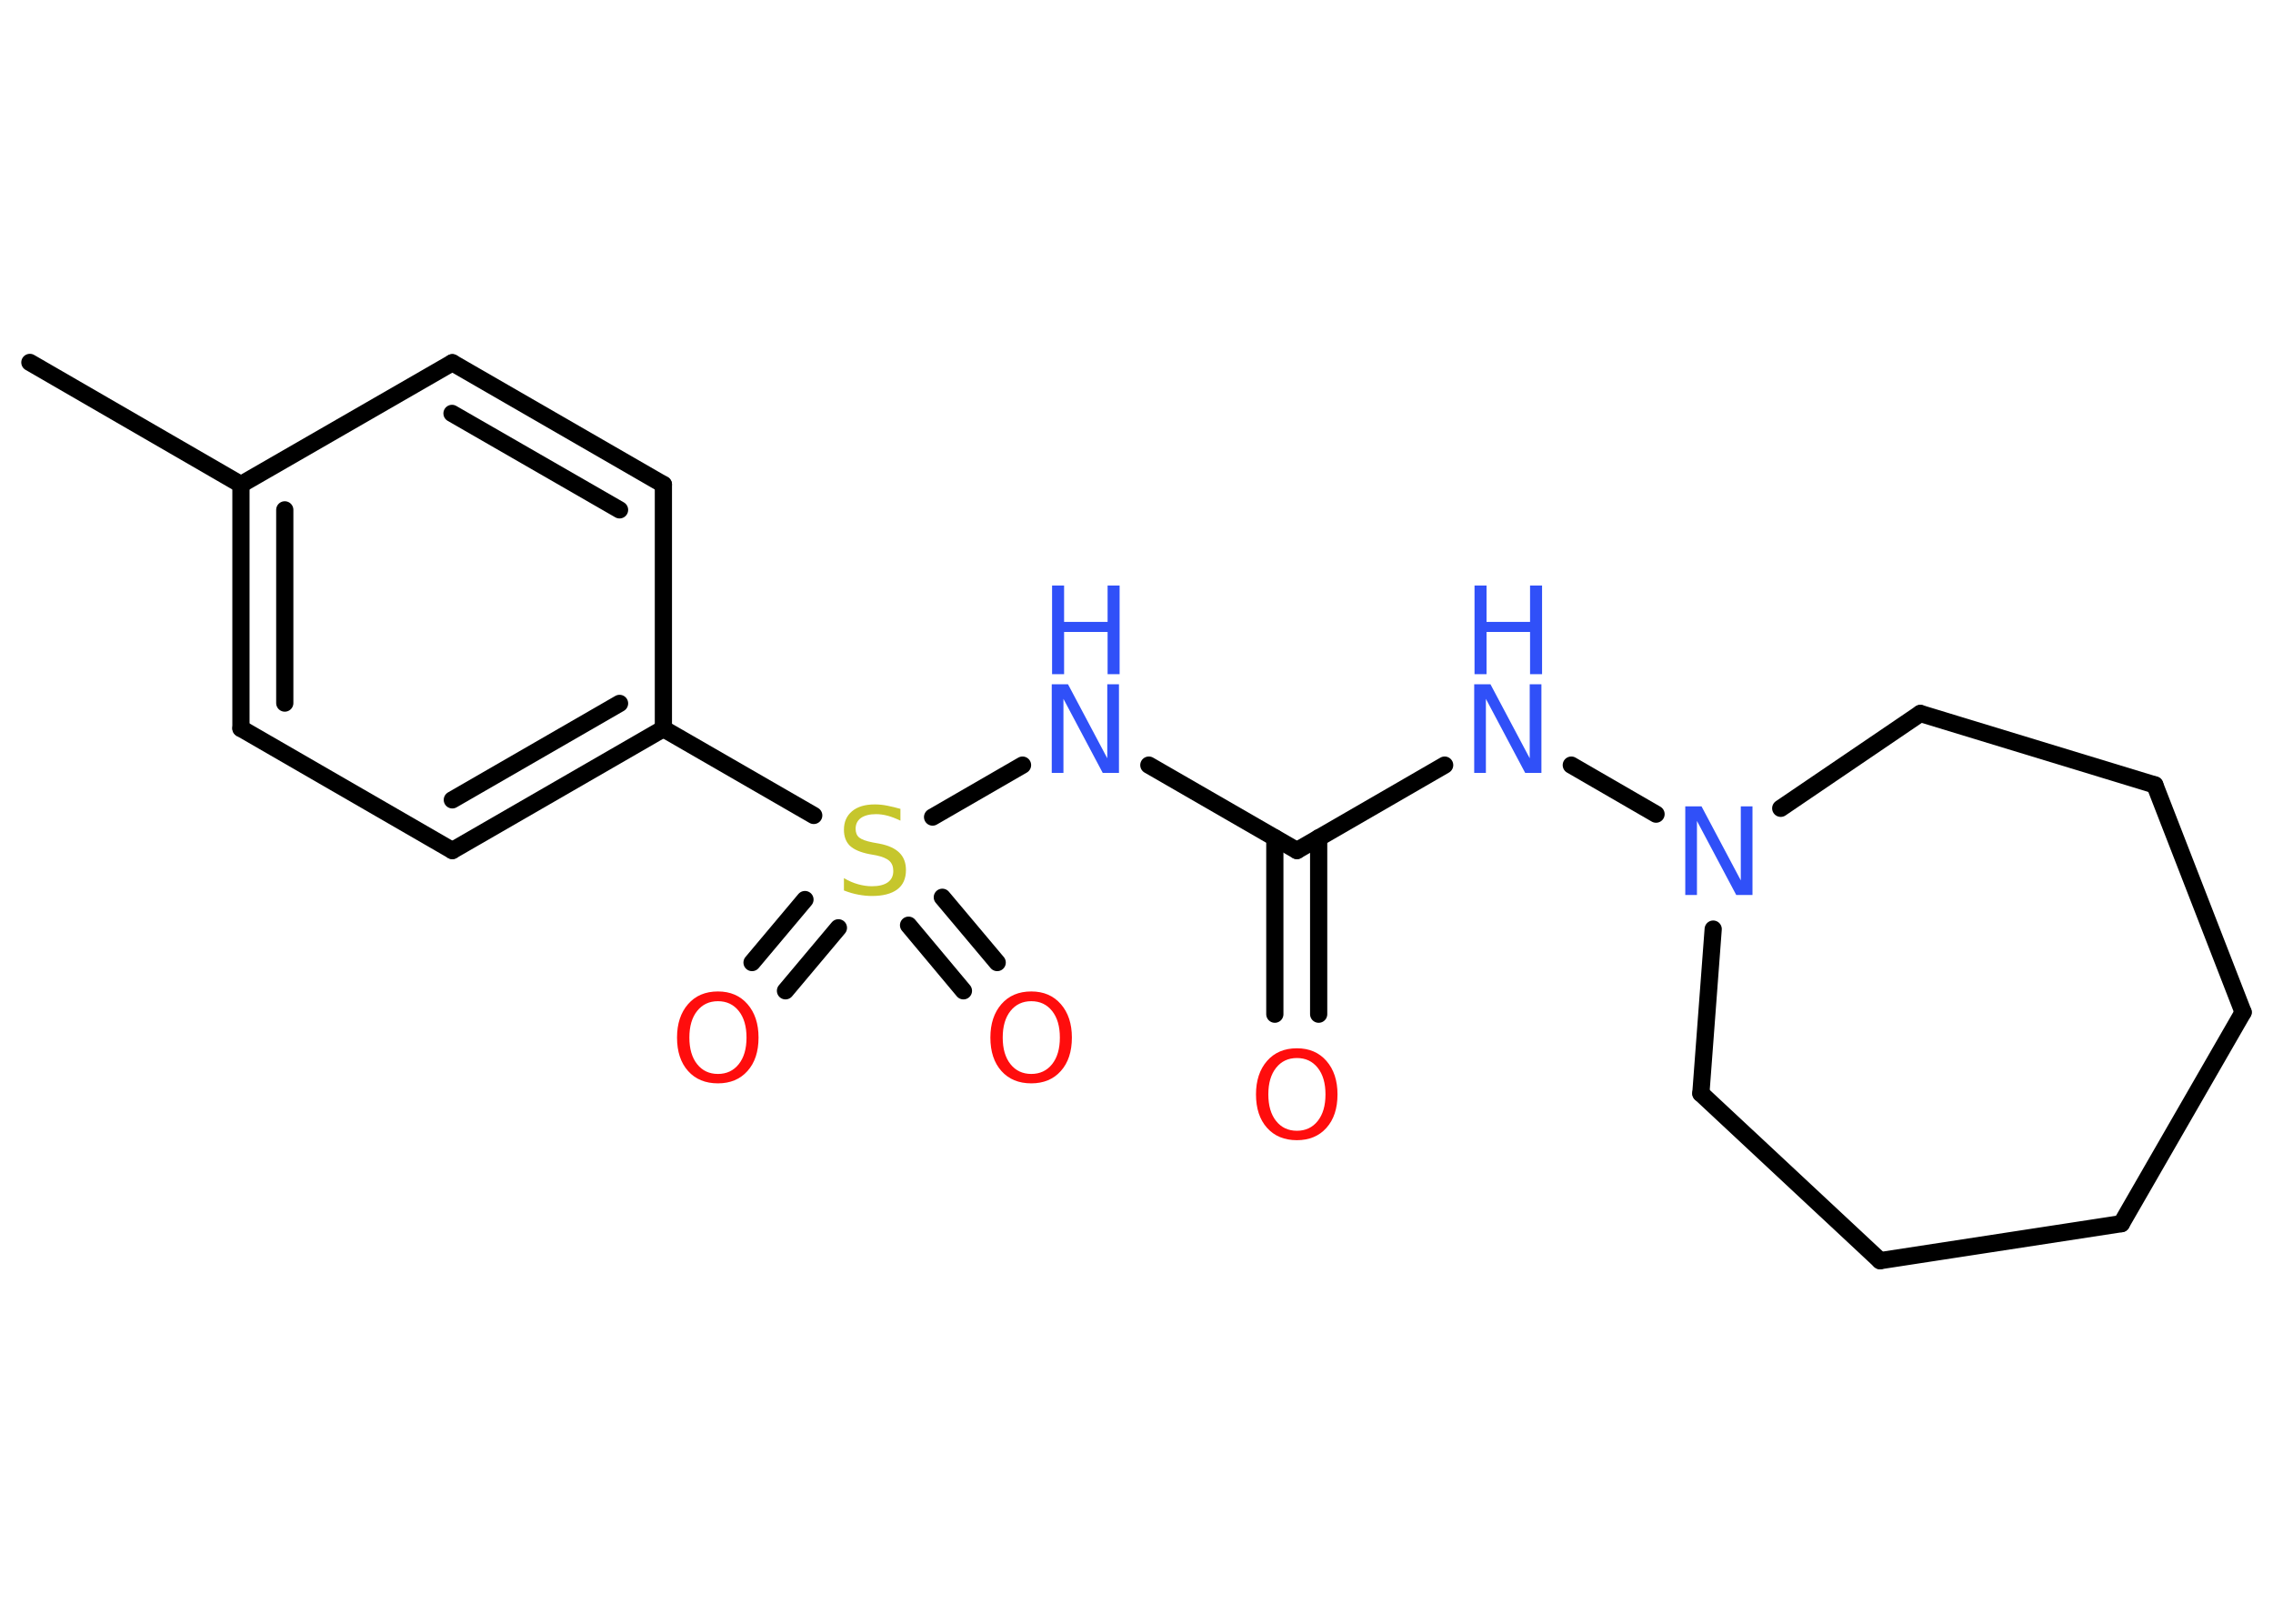 <?xml version='1.0' encoding='UTF-8'?>
<!DOCTYPE svg PUBLIC "-//W3C//DTD SVG 1.1//EN" "http://www.w3.org/Graphics/SVG/1.1/DTD/svg11.dtd">
<svg version='1.2' xmlns='http://www.w3.org/2000/svg' xmlns:xlink='http://www.w3.org/1999/xlink' width='70.0mm' height='50.0mm' viewBox='0 0 70.0 50.0'>
  <desc>Generated by the Chemistry Development Kit (http://github.com/cdk)</desc>
  <g stroke-linecap='round' stroke-linejoin='round' stroke='#000000' stroke-width='.53' fill='#3050F8'>
    <rect x='.0' y='.0' width='70.0' height='50.0' fill='#FFFFFF' stroke='none'/>
    <g id='mol1' class='mol'>
      <line id='mol1bnd1' class='bond' x1='.92' y1='11.16' x2='7.42' y2='14.92'/>
      <g id='mol1bnd2' class='bond'>
        <line x1='7.42' y1='14.92' x2='7.42' y2='22.43'/>
        <line x1='8.77' y1='15.7' x2='8.77' y2='21.65'/>
      </g>
      <line id='mol1bnd3' class='bond' x1='7.42' y1='22.43' x2='13.93' y2='26.19'/>
      <g id='mol1bnd4' class='bond'>
        <line x1='13.93' y1='26.19' x2='20.43' y2='22.44'/>
        <line x1='13.93' y1='24.63' x2='19.08' y2='21.66'/>
      </g>
      <line id='mol1bnd5' class='bond' x1='20.43' y1='22.44' x2='20.43' y2='14.92'/>
      <g id='mol1bnd6' class='bond'>
        <line x1='20.43' y1='14.92' x2='13.93' y2='11.17'/>
        <line x1='19.08' y1='15.7' x2='13.92' y2='12.73'/>
      </g>
      <line id='mol1bnd7' class='bond' x1='7.42' y1='14.92' x2='13.93' y2='11.17'/>
      <line id='mol1bnd8' class='bond' x1='20.43' y1='22.44' x2='25.06' y2='25.11'/>
      <g id='mol1bnd9' class='bond'>
        <line x1='25.82' y1='28.57' x2='24.19' y2='30.51'/>
        <line x1='24.79' y1='27.7' x2='23.16' y2='29.64'/>
      </g>
      <g id='mol1bnd10' class='bond'>
        <line x1='29.02' y1='27.63' x2='30.71' y2='29.64'/>
        <line x1='27.98' y1='28.49' x2='29.67' y2='30.51'/>
      </g>
      <line id='mol1bnd11' class='bond' x1='28.72' y1='25.16' x2='31.49' y2='23.56'/>
      <line id='mol1bnd12' class='bond' x1='35.38' y1='23.56' x2='39.94' y2='26.19'/>
      <g id='mol1bnd13' class='bond'>
        <line x1='40.61' y1='25.8' x2='40.61' y2='31.23'/>
        <line x1='39.26' y1='25.8' x2='39.26' y2='31.23'/>
      </g>
      <line id='mol1bnd14' class='bond' x1='39.94' y1='26.19' x2='44.49' y2='23.56'/>
      <line id='mol1bnd15' class='bond' x1='48.39' y1='23.56' x2='51.0' y2='25.07'/>
      <line id='mol1bnd16' class='bond' x1='52.76' y1='28.61' x2='52.38' y2='33.67'/>
      <line id='mol1bnd17' class='bond' x1='52.38' y1='33.67' x2='57.9' y2='38.82'/>
      <line id='mol1bnd18' class='bond' x1='57.9' y1='38.82' x2='65.33' y2='37.68'/>
      <line id='mol1bnd19' class='bond' x1='65.33' y1='37.68' x2='69.08' y2='31.17'/>
      <line id='mol1bnd20' class='bond' x1='69.08' y1='31.17' x2='66.36' y2='24.17'/>
      <line id='mol1bnd21' class='bond' x1='66.36' y1='24.17' x2='59.14' y2='21.97'/>
      <line id='mol1bnd22' class='bond' x1='54.84' y1='24.89' x2='59.14' y2='21.97'/>
      <path id='mol1atm8' class='atom' d='M27.73 24.91v.36q-.21 -.1 -.39 -.15q-.19 -.05 -.36 -.05q-.3 .0 -.47 .12q-.16 .12 -.16 .33q.0 .18 .11 .27q.11 .09 .41 .15l.22 .04q.41 .08 .61 .28q.2 .2 .2 .53q.0 .4 -.27 .6q-.27 .2 -.78 .2q-.19 .0 -.41 -.04q-.22 -.04 -.45 -.13v-.38q.22 .13 .44 .19q.22 .06 .42 .06q.32 .0 .49 -.12q.17 -.12 .17 -.35q.0 -.2 -.12 -.31q-.12 -.11 -.4 -.17l-.22 -.04q-.41 -.08 -.6 -.26q-.18 -.18 -.18 -.49q.0 -.36 .25 -.57q.25 -.21 .7 -.21q.19 .0 .39 .04q.2 .04 .41 .1z' stroke='none' fill='#C6C62C'/>
      <path id='mol1atm9' class='atom' d='M22.11 30.83q-.4 .0 -.64 .3q-.24 .3 -.24 .82q.0 .52 .24 .82q.24 .3 .64 .3q.4 .0 .64 -.3q.24 -.3 .24 -.82q.0 -.52 -.24 -.82q-.24 -.3 -.64 -.3zM22.11 30.53q.57 .0 .91 .39q.34 .39 .34 1.03q.0 .65 -.34 1.03q-.34 .38 -.91 .38q-.58 .0 -.92 -.38q-.34 -.38 -.34 -1.03q.0 -.64 .34 -1.03q.34 -.39 .92 -.39z' stroke='none' fill='#FF0D0D'/>
      <path id='mol1atm10' class='atom' d='M31.76 30.83q-.4 .0 -.64 .3q-.24 .3 -.24 .82q.0 .52 .24 .82q.24 .3 .64 .3q.4 .0 .64 -.3q.24 -.3 .24 -.82q.0 -.52 -.24 -.82q-.24 -.3 -.64 -.3zM31.76 30.53q.57 .0 .91 .39q.34 .39 .34 1.03q.0 .65 -.34 1.03q-.34 .38 -.91 .38q-.58 .0 -.92 -.38q-.34 -.38 -.34 -1.03q.0 -.64 .34 -1.03q.34 -.39 .92 -.39z' stroke='none' fill='#FF0D0D'/>
      <g id='mol1atm11' class='atom'>
        <path d='M32.4 21.07h.49l1.21 2.28v-2.28h.36v2.73h-.5l-1.21 -2.28v2.28h-.36v-2.73z' stroke='none'/>
        <path d='M32.4 18.03h.37v1.12h1.34v-1.12h.37v2.73h-.37v-1.3h-1.34v1.3h-.37v-2.73z' stroke='none'/>
      </g>
      <path id='mol1atm13' class='atom' d='M39.94 32.58q-.4 .0 -.64 .3q-.24 .3 -.24 .82q.0 .52 .24 .82q.24 .3 .64 .3q.4 .0 .64 -.3q.24 -.3 .24 -.82q.0 -.52 -.24 -.82q-.24 -.3 -.64 -.3zM39.94 32.28q.57 .0 .91 .39q.34 .39 .34 1.03q.0 .65 -.34 1.03q-.34 .38 -.91 .38q-.58 .0 -.92 -.38q-.34 -.38 -.34 -1.03q.0 -.64 .34 -1.03q.34 -.39 .92 -.39z' stroke='none' fill='#FF0D0D'/>
      <g id='mol1atm14' class='atom'>
        <path d='M45.41 21.07h.49l1.21 2.28v-2.28h.36v2.73h-.5l-1.21 -2.28v2.28h-.36v-2.73z' stroke='none'/>
        <path d='M45.41 18.03h.37v1.12h1.34v-1.12h.37v2.73h-.37v-1.3h-1.34v1.3h-.37v-2.73z' stroke='none'/>
      </g>
      <path id='mol1atm15' class='atom' d='M51.91 24.83h.49l1.21 2.28v-2.28h.36v2.73h-.5l-1.21 -2.28v2.28h-.36v-2.73z' stroke='none'/>
    </g>
  </g>
</svg>
